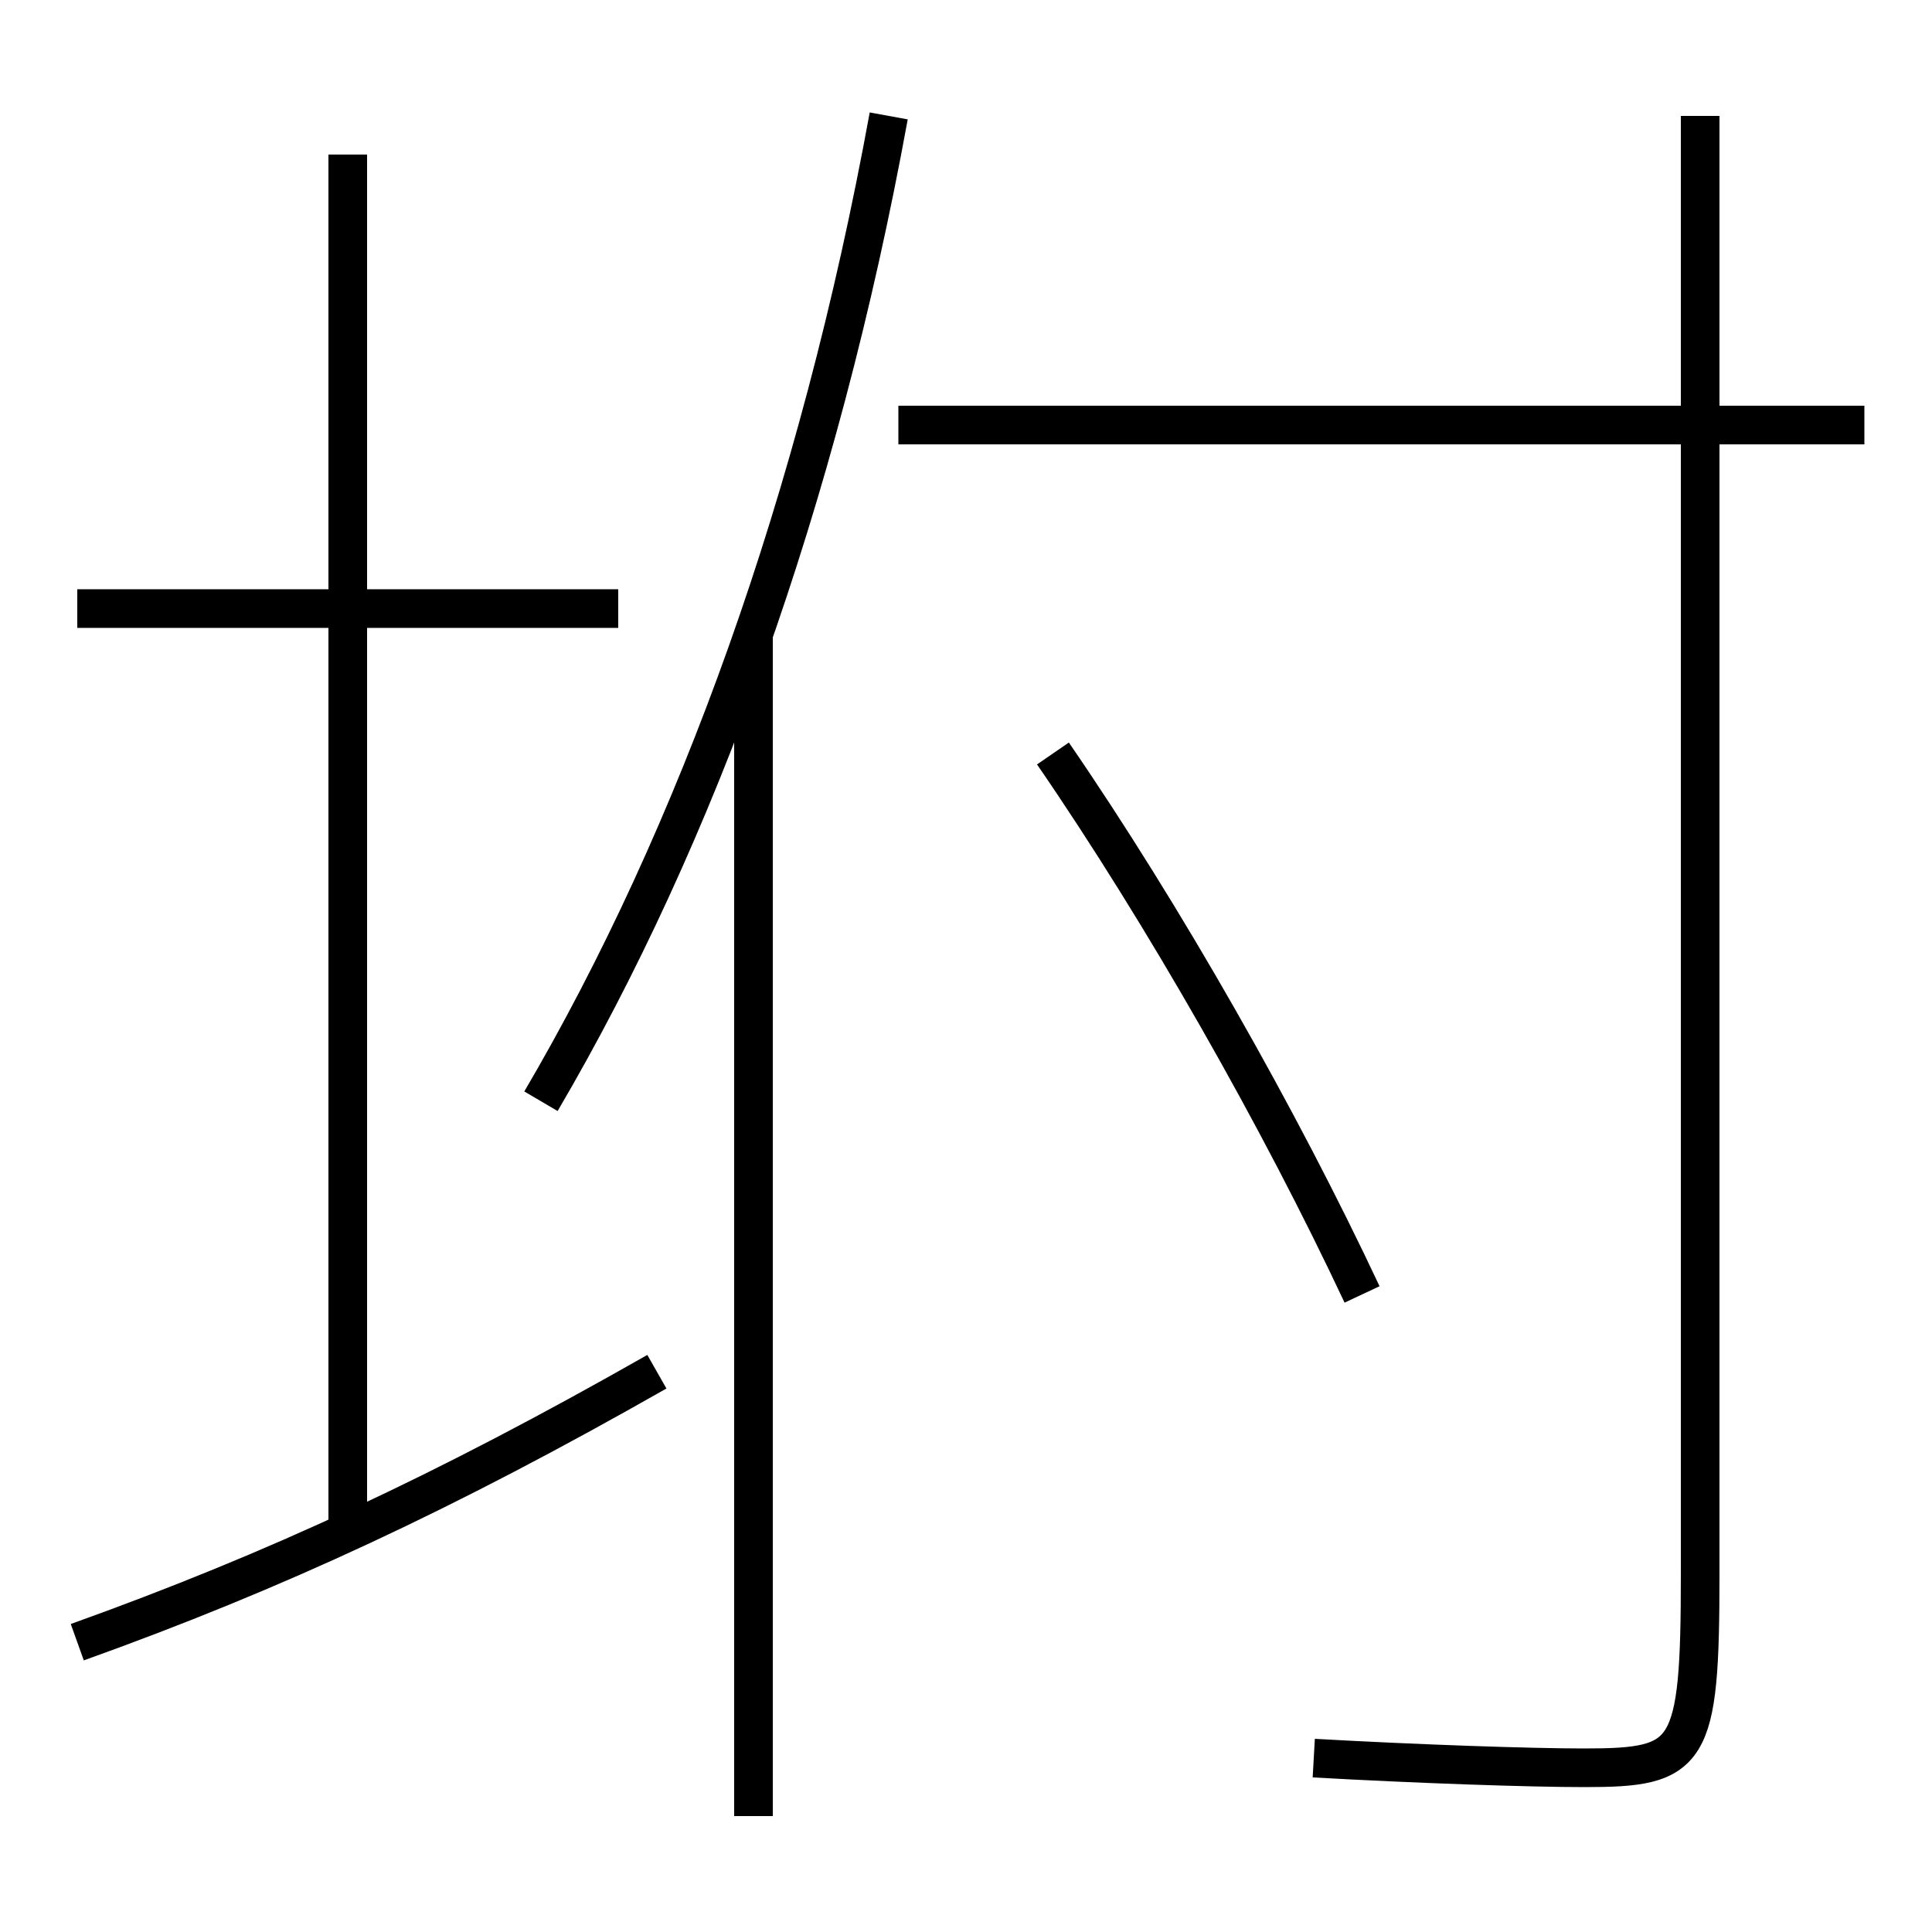 <?xml version='1.0' encoding='utf-8'?>
<svg xmlns="http://www.w3.org/2000/svg" height="100px" version="1.0" viewBox="0 0 100 100" width="100px" x="0px" y="0px">
<line fill="none" stroke="#000000" stroke-width="2" x1="96.5" x2="46.5" y1="22" y2="22" /><line fill="none" stroke="#000000" stroke-width="2" x1="39" x2="39" y1="94" y2="32.8" /><line fill="none" stroke="#000000" stroke-width="2" x1="4" x2="32" y1="31.5" y2="31.5" /><line fill="none" stroke="#000000" stroke-width="2" x1="18" x2="18" y1="79.5" y2="8" /><path d="M88,6 v75.5 c0,9.415 -0.512,10 -6,10 c-2.757,0 -8.564,-0.194 -14,-0.5" fill="none" stroke="#000000" stroke-width="2" /><path d="M70.5,67 c-4.262,-9.086 -10.27,-19.665 -16,-28" fill="none" stroke="#000000" stroke-width="2" /><path d="M46,6 c-3.613,19.812 -9.962,37.308 -18,51" fill="none" stroke="#000000" stroke-width="2" /><path d="M4,85 c10.238,-3.671 19.039,-7.762 30,-14" fill="none" stroke="#000000" stroke-width="2" /></svg>